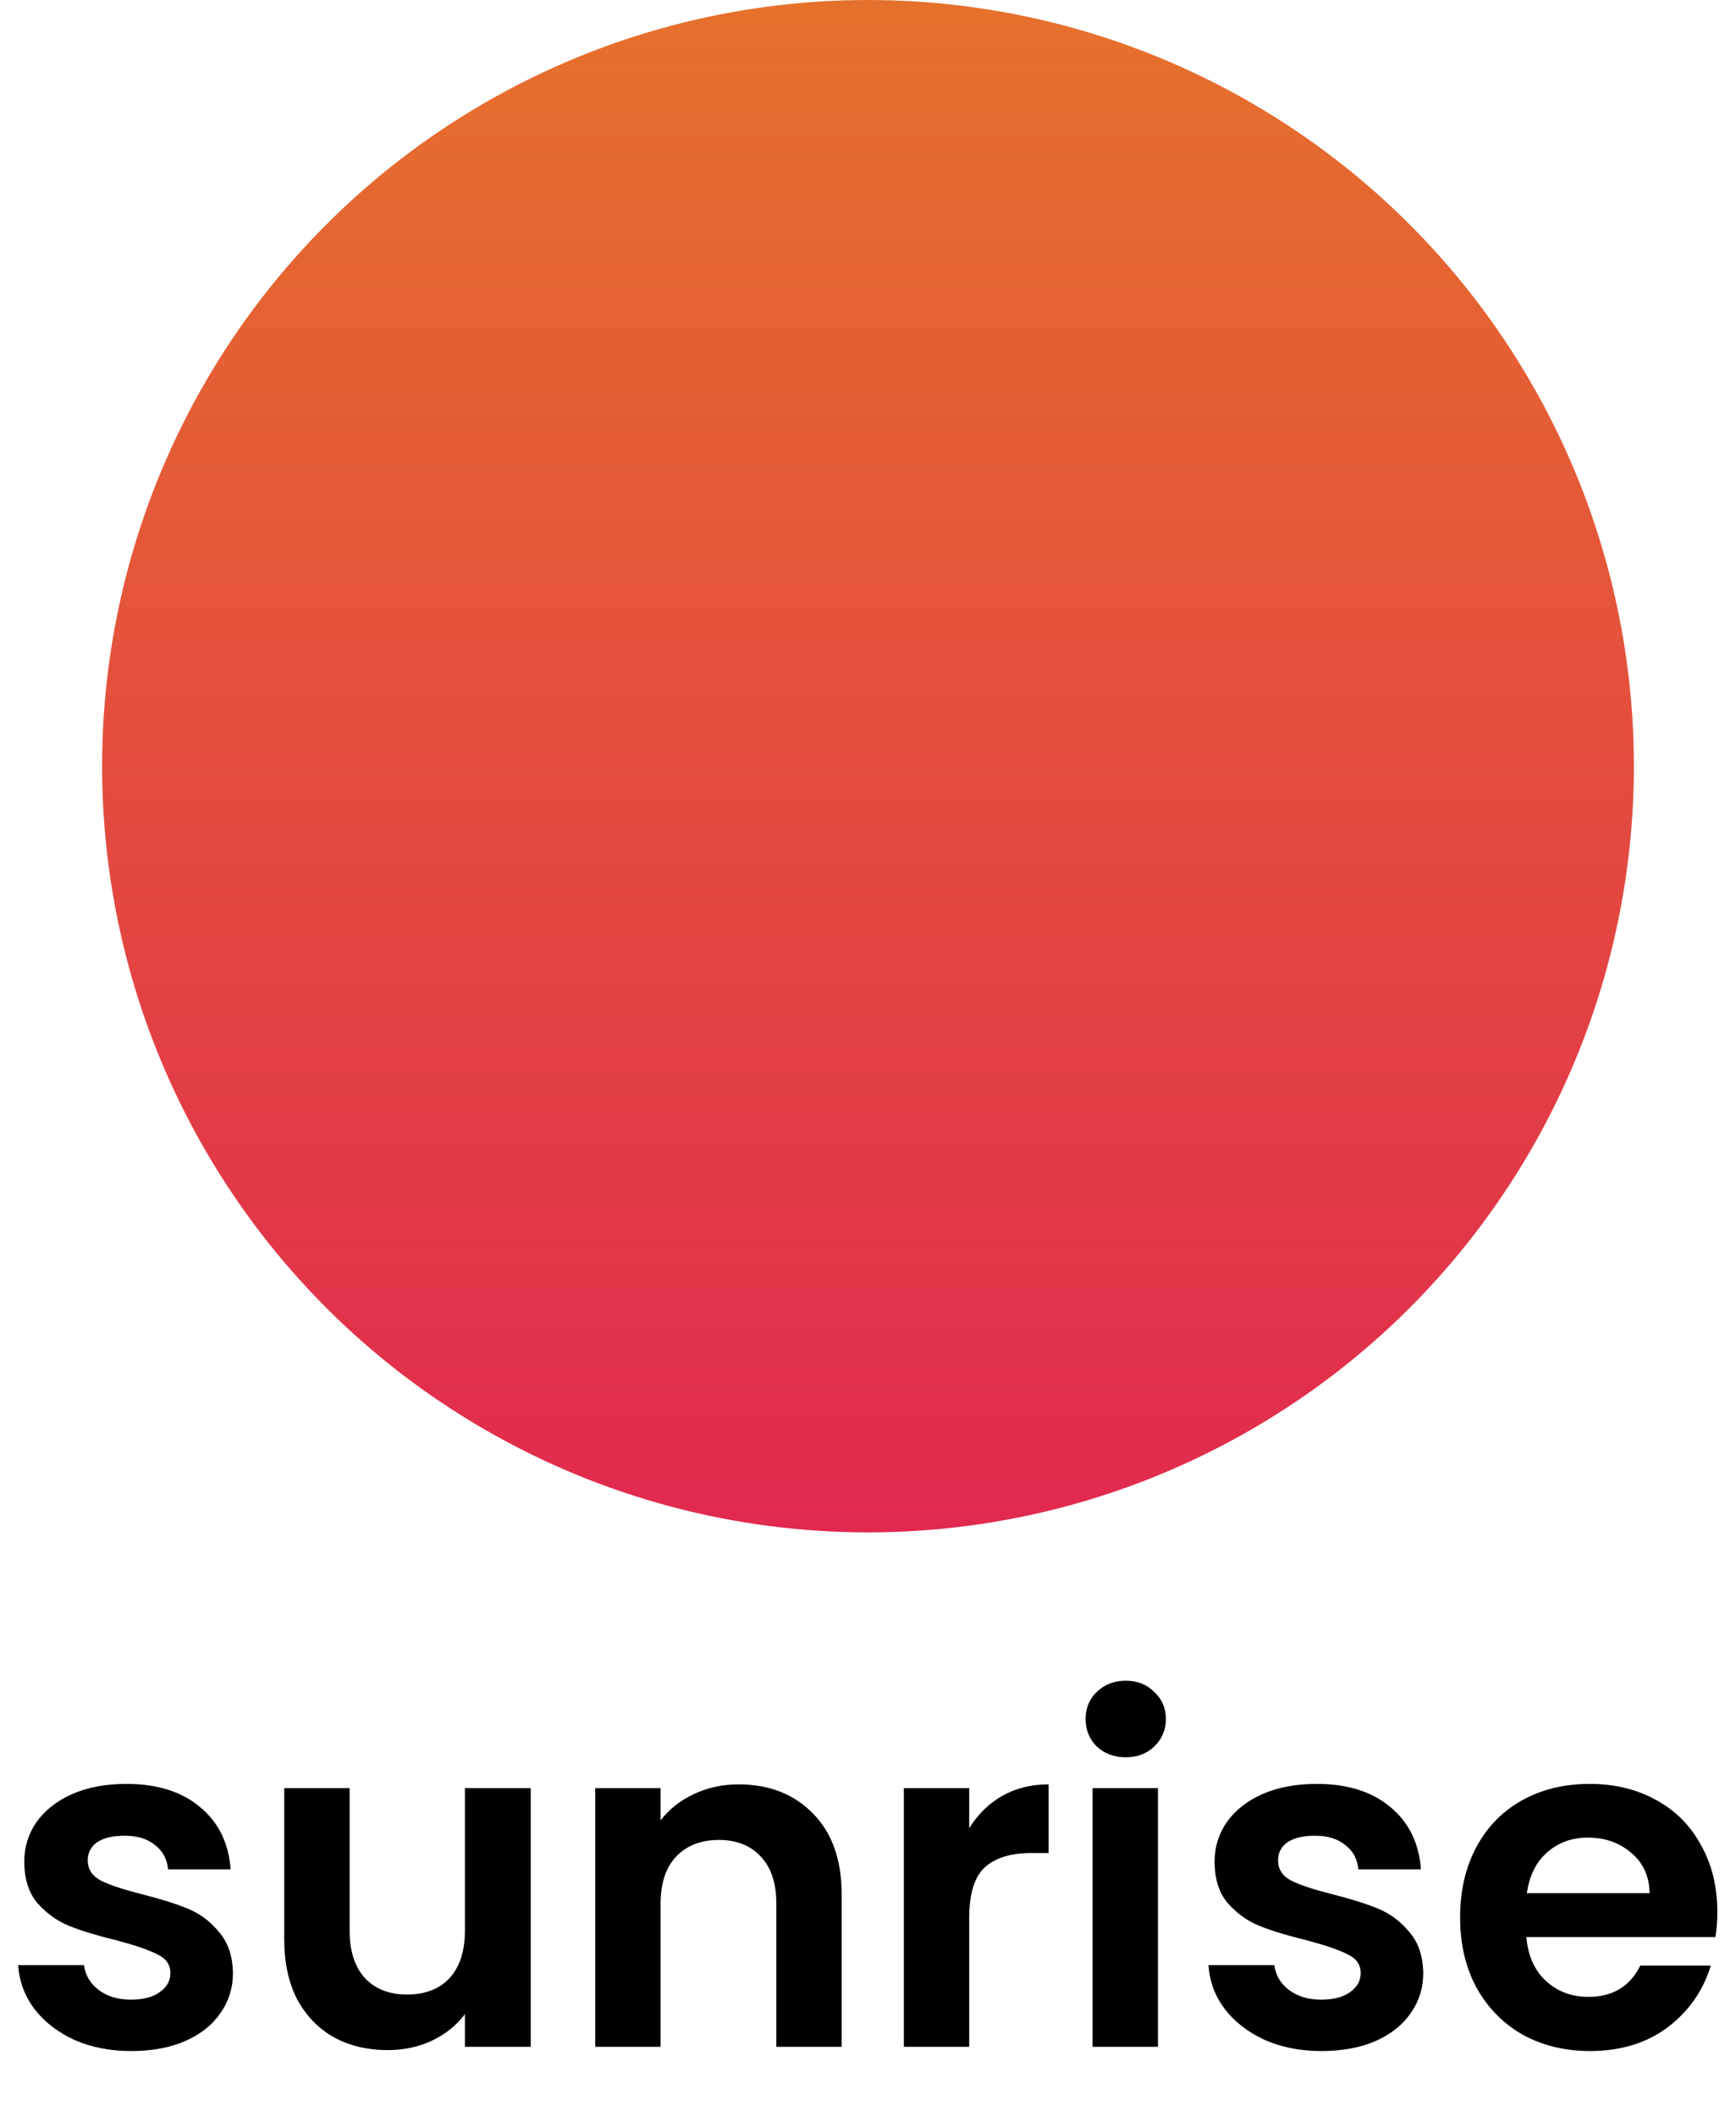 <svg width="476" height="580" viewBox="0 0 476 580" fill="none" xmlns="http://www.w3.org/2000/svg">
<circle cx="238" cy="210" r="210" fill="url(#paint0_linear)"/>
<path d="M35.968 562.152C30.165 562.152 24.96 561.128 20.352 559.08C15.744 556.947 12.075 554.088 9.344 550.504C6.699 546.92 5.248 542.952 4.992 538.6H23.04C23.381 541.331 24.704 543.592 27.008 545.384C29.397 547.176 32.341 548.072 35.84 548.072C39.253 548.072 41.899 547.389 43.776 546.024C45.739 544.659 46.72 542.909 46.72 540.776C46.72 538.472 45.525 536.765 43.136 535.656C40.832 534.461 37.12 533.181 32 531.816C26.709 530.536 22.357 529.213 18.944 527.848C15.616 526.483 12.715 524.392 10.24 521.576C7.851 518.76 6.656 514.963 6.656 510.184C6.656 506.259 7.765 502.675 9.984 499.432C12.288 496.189 15.531 493.629 19.712 491.752C23.979 489.875 28.971 488.936 34.688 488.936C43.136 488.936 49.877 491.069 54.912 495.336C59.947 499.517 62.72 505.192 63.232 512.36H46.08C45.824 509.544 44.629 507.325 42.496 505.704C40.448 503.997 37.675 503.144 34.176 503.144C30.933 503.144 28.416 503.741 26.624 504.936C24.917 506.131 24.064 507.795 24.064 509.928C24.064 512.317 25.259 514.152 27.648 515.432C30.037 516.627 33.749 517.864 38.784 519.144C43.904 520.424 48.128 521.747 51.456 523.112C54.784 524.477 57.643 526.611 60.032 529.512C62.507 532.328 63.787 536.083 63.872 540.776C63.872 544.872 62.72 548.541 60.416 551.784C58.197 555.027 54.955 557.587 50.688 559.464C46.507 561.256 41.6 562.152 35.968 562.152ZM145.526 490.088V561H127.478V552.04C125.174 555.112 122.145 557.544 118.39 559.336C114.721 561.043 110.71 561.896 106.358 561.896C100.811 561.896 95.905 560.744 91.638 558.44C87.371 556.051 84.001 552.595 81.526 548.072C79.137 543.464 77.942 538.003 77.942 531.688V490.088H95.862V529.128C95.862 534.76 97.27 539.112 100.086 542.184C102.902 545.171 106.742 546.664 111.606 546.664C116.555 546.664 120.438 545.171 123.254 542.184C126.07 539.112 127.478 534.76 127.478 529.128V490.088H145.526ZM202.503 489.064C210.951 489.064 217.778 491.752 222.983 497.128C228.188 502.419 230.791 509.843 230.791 519.4V561H212.871V521.832C212.871 516.2 211.463 511.891 208.647 508.904C205.831 505.832 201.991 504.296 197.127 504.296C192.178 504.296 188.252 505.832 185.351 508.904C182.535 511.891 181.127 516.2 181.127 521.832V561H163.207V490.088H181.127V498.92C183.516 495.848 186.546 493.459 190.215 491.752C193.97 489.96 198.066 489.064 202.503 489.064ZM265.752 501.096C268.056 497.341 271.043 494.397 274.712 492.264C278.467 490.131 282.733 489.064 287.512 489.064V507.88H282.776C277.144 507.88 272.877 509.203 269.976 511.848C267.16 514.493 265.752 519.101 265.752 525.672V561H247.832V490.088H265.752V501.096ZM308.67 481.64C305.513 481.64 302.867 480.659 300.734 478.696C298.686 476.648 297.662 474.131 297.662 471.144C297.662 468.157 298.686 465.683 300.734 463.72C302.867 461.672 305.513 460.648 308.67 460.648C311.827 460.648 314.43 461.672 316.478 463.72C318.611 465.683 319.678 468.157 319.678 471.144C319.678 474.131 318.611 476.648 316.478 478.696C314.43 480.659 311.827 481.64 308.67 481.64ZM317.502 490.088V561H299.582V490.088H317.502ZM362.343 562.152C356.54 562.152 351.335 561.128 346.727 559.08C342.119 556.947 338.45 554.088 335.719 550.504C333.074 546.92 331.623 542.952 331.367 538.6H349.415C349.756 541.331 351.079 543.592 353.383 545.384C355.772 547.176 358.716 548.072 362.215 548.072C365.628 548.072 368.274 547.389 370.151 546.024C372.114 544.659 373.095 542.909 373.095 540.776C373.095 538.472 371.9 536.765 369.511 535.656C367.207 534.461 363.495 533.181 358.375 531.816C353.084 530.536 348.732 529.213 345.319 527.848C341.991 526.483 339.09 524.392 336.615 521.576C334.226 518.76 333.031 514.963 333.031 510.184C333.031 506.259 334.14 502.675 336.359 499.432C338.663 496.189 341.906 493.629 346.087 491.752C350.354 489.875 355.346 488.936 361.063 488.936C369.511 488.936 376.252 491.069 381.287 495.336C386.322 499.517 389.095 505.192 389.607 512.36H372.455C372.199 509.544 371.004 507.325 368.871 505.704C366.823 503.997 364.05 503.144 360.551 503.144C357.308 503.144 354.791 503.741 352.999 504.936C351.292 506.131 350.439 507.795 350.439 509.928C350.439 512.317 351.634 514.152 354.023 515.432C356.412 516.627 360.124 517.864 365.159 519.144C370.279 520.424 374.503 521.747 377.831 523.112C381.159 524.477 384.018 526.611 386.407 529.512C388.882 532.328 390.162 536.083 390.247 540.776C390.247 544.872 389.095 548.541 386.791 551.784C384.572 555.027 381.33 557.587 377.063 559.464C372.882 561.256 367.975 562.152 362.343 562.152ZM470.877 524.008C470.877 526.568 470.706 528.872 470.365 530.92H418.525C418.952 536.04 420.744 540.051 423.901 542.952C427.058 545.853 430.941 547.304 435.549 547.304C442.205 547.304 446.941 544.445 449.757 538.728H469.085C467.037 545.555 463.112 551.187 457.309 555.624C451.506 559.976 444.381 562.152 435.933 562.152C429.106 562.152 422.962 560.659 417.501 557.672C412.125 554.6 407.901 550.291 404.829 544.744C401.842 539.197 400.349 532.797 400.349 525.544C400.349 518.205 401.842 511.763 404.829 506.216C407.816 500.669 411.997 496.403 417.373 493.416C422.749 490.429 428.936 488.936 435.933 488.936C442.674 488.936 448.69 490.387 453.981 493.288C459.357 496.189 463.496 500.328 466.397 505.704C469.384 510.995 470.877 517.096 470.877 524.008ZM452.317 518.888C452.232 514.28 450.568 510.611 447.325 507.88C444.082 505.064 440.114 503.656 435.421 503.656C430.984 503.656 427.229 505.021 424.157 507.752C421.17 510.397 419.336 514.109 418.653 518.888H452.317Z" fill="black"/>
<defs>
<linearGradient id="paint0_linear" x1="238" y1="0" x2="238" y2="420" gradientUnits="userSpaceOnUse">
<stop stop-color="#E6712C"/>
<stop offset="1" stop-color="#E1294F"/>
</linearGradient>
</defs>
</svg>
